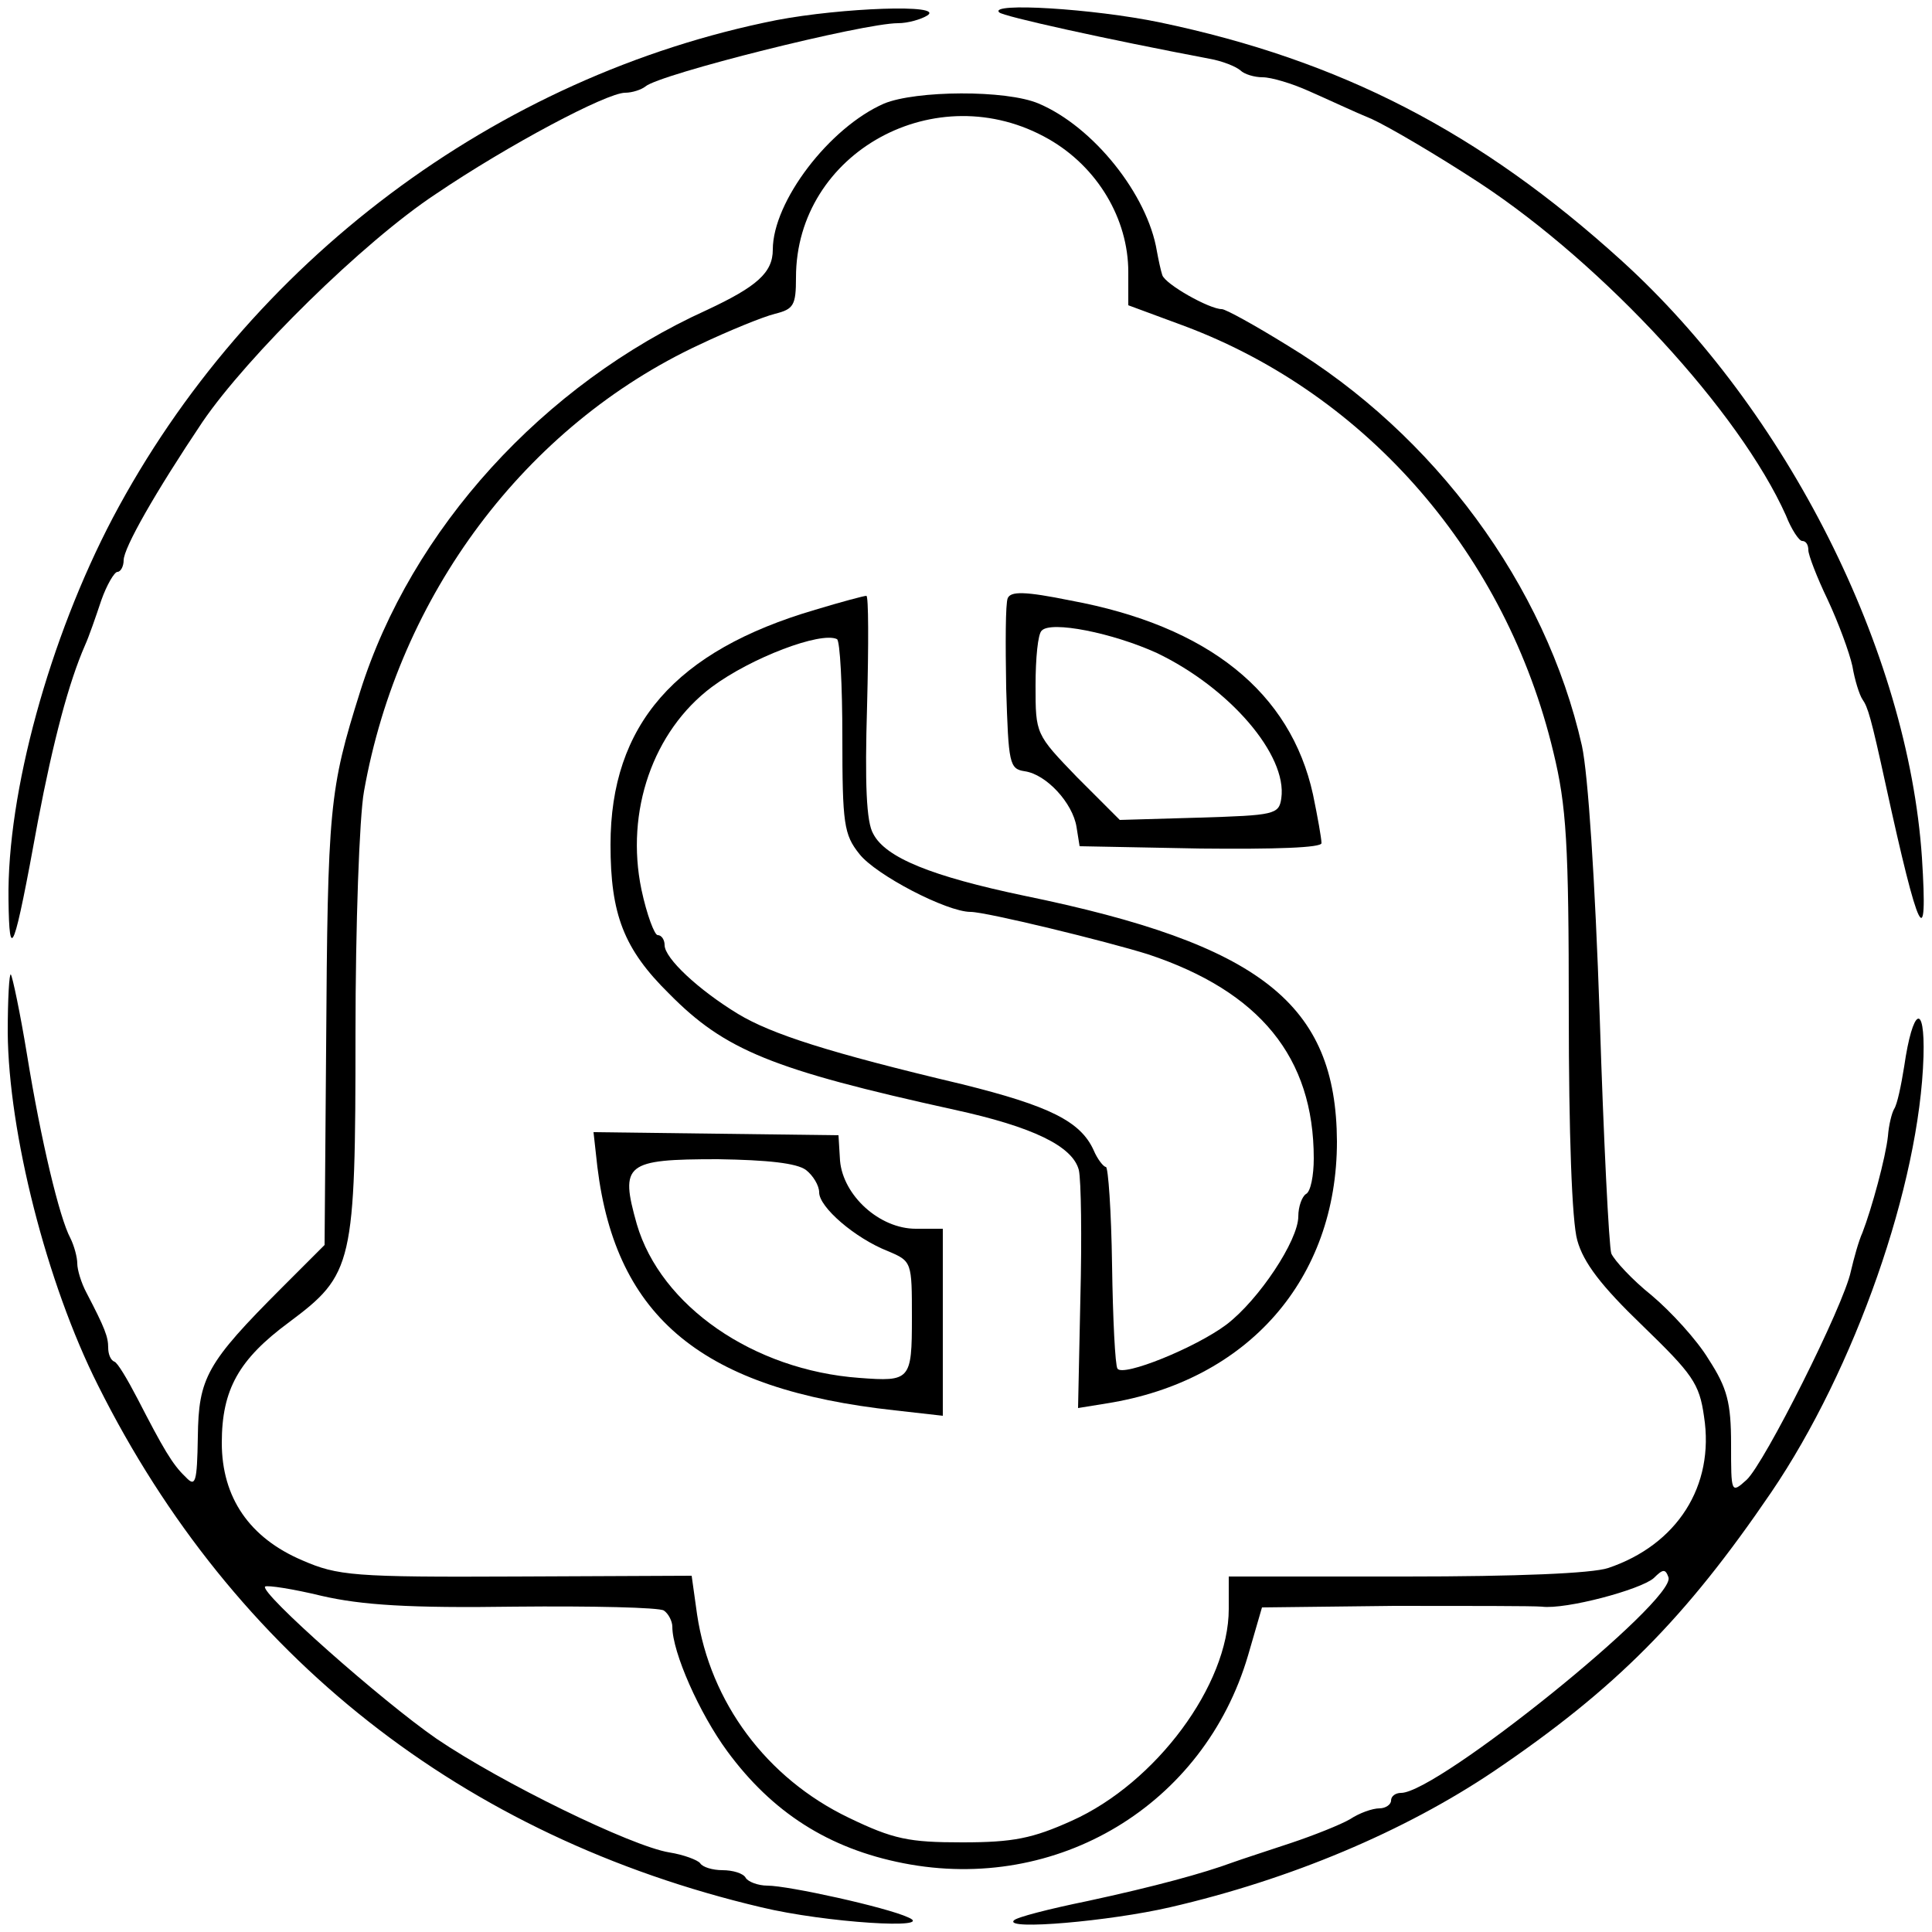 <?xml version="1.0" standalone="no"?>
<!DOCTYPE svg PUBLIC "-//W3C//DTD SVG 20010904//EN"
 "http://www.w3.org/TR/2001/REC-SVG-20010904/DTD/svg10.dtd">
<svg version="1.0" xmlns="http://www.w3.org/2000/svg"
 width="250pt" height="250pt" viewBox="0 0 250 250"
 preserveAspectRatio="xMidYMid meet">
<g transform="translate(0,250) scale(0.1,-0.1)"
fill="#000000" stroke="none">
<path d="M1005 2474 c-363 -72 -684 -313 -859 -644 -82 -156 -137 -356 -135
-494 1 -84 7 -69 38 101 20 105 40 180 61 228 5 11 14 37 21 58 7 20 17 37 21
37 4 0 8 7 8 15 0 16 41 88 102 179 58 85 208 233 302 295 93 63 221 131 245
131 9 0 21 4 26 8 18 16 282 82 327 82 13 0 30 5 38 10 23 15 -111 10 -195 -6z"/>
<path d="M1293 2484 c4 -5 140 -35 272 -60 17 -3 34 -10 40 -15 5 -5 18 -9 29
-9 11 0 38 -8 60 -18 23 -10 59 -27 81 -36 22 -10 85 -47 140 -83 161 -106
336 -296 396 -430 7 -18 17 -33 21 -33 5 0 8 -5 8 -12 0 -6 11 -35 25 -64 14
-30 28 -68 32 -86 3 -18 9 -37 13 -43 7 -10 11 -23 30 -110 43 -197 55 -221
47 -95 -18 268 -175 579 -389 773 -183 166 -363 259 -597 308 -87 18 -222 26
-208 13z"/>
<path d="M1144 2366 c-71 -31 -144 -127 -144 -189 0 -30 -21 -48 -85 -78 -212
-96 -383 -284 -449 -494 -40 -127 -42 -149 -44 -461 l-2 -255 -55 -55 c-98
-98 -108 -117 -109 -193 -1 -60 -3 -66 -16 -52 -17 16 -29 37 -62 101 -13 25
-26 47 -30 48 -5 2 -8 10 -8 18 0 14 -4 25 -28 71 -7 13 -12 30 -12 38 0 8 -4
23 -9 33 -14 26 -38 126 -56 237 -9 55 -19 102 -21 104 -2 2 -4 -31 -4 -75 1
-129 50 -324 117 -457 175 -350 472 -584 858 -675 83 -20 228 -29 190 -13 -28
13 -155 41 -182 41 -12 0 -25 5 -28 10 -3 6 -17 10 -30 10 -13 0 -26 4 -29 9
-3 4 -21 11 -40 14 -49 8 -217 90 -301 147 -71 49 -229 189 -222 197 3 2 36
-3 73 -12 52 -12 114 -16 250 -14 100 1 187 -1 193 -5 6 -4 11 -14 11 -21 0
-33 35 -112 71 -161 58 -79 131 -126 228 -145 199 -39 389 75 446 269 l18 62
171 2 c94 0 180 0 191 -1 31 -4 128 22 145 37 12 12 15 12 19 1 10 -30 -299
-279 -346 -279 -7 0 -13 -4 -13 -10 0 -5 -7 -10 -15 -10 -9 0 -26 -6 -38 -14
-12 -7 -47 -21 -77 -31 -30 -10 -64 -21 -75 -25 -38 -14 -100 -31 -188 -50
-49 -10 -92 -21 -95 -25 -13 -13 124 -1 202 17 156 36 303 98 419 176 158 107
248 198 359 361 108 159 192 398 197 564 2 71 -14 63 -25 -13 -4 -25 -9 -49
-13 -55 -3 -5 -7 -21 -8 -35 -3 -28 -21 -94 -33 -125 -5 -11 -11 -33 -15 -50
-9 -44 -112 -249 -135 -270 -20 -18 -20 -17 -20 46 0 54 -5 73 -29 110 -15 25
-49 62 -74 83 -25 20 -48 45 -52 54 -3 9 -10 148 -15 307 -6 176 -15 313 -23
350 -47 208 -191 403 -381 518 -42 26 -80 47 -85 47 -16 0 -73 32 -77 44 -2 6
-5 20 -7 31 -12 73 -82 161 -153 191 -42 18 -159 17 -200 0z m213 -46 c63 -36
103 -103 103 -172 l0 -43 73 -27 c237 -89 416 -296 477 -551 17 -70 20 -118
20 -337 0 -155 4 -271 11 -295 8 -29 31 -59 84 -110 65 -63 74 -75 80 -118 14
-90 -35 -166 -124 -196 -21 -7 -118 -11 -262 -11 l-229 0 0 -42 c0 -98 -94
-225 -203 -274 -51 -23 -76 -28 -142 -28 -69 0 -89 4 -147 32 -106 51 -179
149 -196 263 l-7 50 -227 -1 c-211 -1 -231 1 -277 21 -68 29 -104 81 -104 152
0 69 22 108 87 156 83 62 86 74 86 374 0 139 5 280 11 313 45 254 209 473 434
578 38 18 82 36 98 40 24 6 27 11 27 47 0 162 182 262 327 179z"/>
<path d="M1304 1726 c-3 -7 -3 -59 -2 -117 3 -97 4 -104 24 -107 28 -4 62 -41
67 -72 l4 -25 156 -3 c97 -1 157 1 157 7 0 6 -5 34 -11 63 -29 132 -135 218
-314 251 -59 12 -77 12 -81 3z m193 -71 c94 -45 169 -132 161 -188 -3 -21 -9
-22 -106 -25 l-103 -3 -55 55 c-54 56 -54 56 -54 119 0 35 3 67 8 71 12 13 92
-3 149 -29z"/>
<path d="M1055 1711 c-181 -53 -265 -149 -265 -304 0 -90 17 -135 76 -193 72
-73 133 -98 369 -150 101 -22 153 -47 161 -78 3 -13 4 -88 2 -166 l-3 -142 37
6 c183 29 298 161 298 339 -1 178 -98 255 -405 318 -119 25 -179 49 -195 80
-9 15 -11 65 -8 166 2 78 2 143 -1 142 -3 0 -33 -8 -66 -18z m35 -165 c0 -112
2 -126 22 -151 21 -27 113 -75 144 -75 20 0 176 -38 230 -55 144 -48 214 -133
214 -264 0 -22 -4 -43 -10 -46 -5 -3 -10 -16 -10 -29 0 -31 -51 -108 -93 -140
-40 -30 -134 -68 -141 -57 -3 4 -6 65 -7 134 -1 70 -5 127 -8 127 -3 0 -11 10
-16 22 -17 37 -57 57 -170 85 -173 41 -247 65 -290 91 -51 31 -95 72 -95 89 0
7 -4 13 -9 13 -4 0 -14 26 -21 59 -21 101 15 205 91 262 51 38 141 72 162 62
4 -2 7 -60 7 -127z"/>
<path d="M773 990 c24 -196 137 -288 385 -315 l62 -7 0 121 0 121 -35 0 c-47
0 -94 43 -98 88 l-2 33 -159 2 -158 2 5 -45z m270 -4 c9 -7 17 -20 17 -29 0
-19 46 -59 89 -76 31 -13 31 -14 31 -86 0 -81 -2 -83 -68 -78 -137 10 -257 93
-288 199 -22 78 -15 84 105 84 64 -1 102 -5 114 -14z"/>
</g>
</svg>
